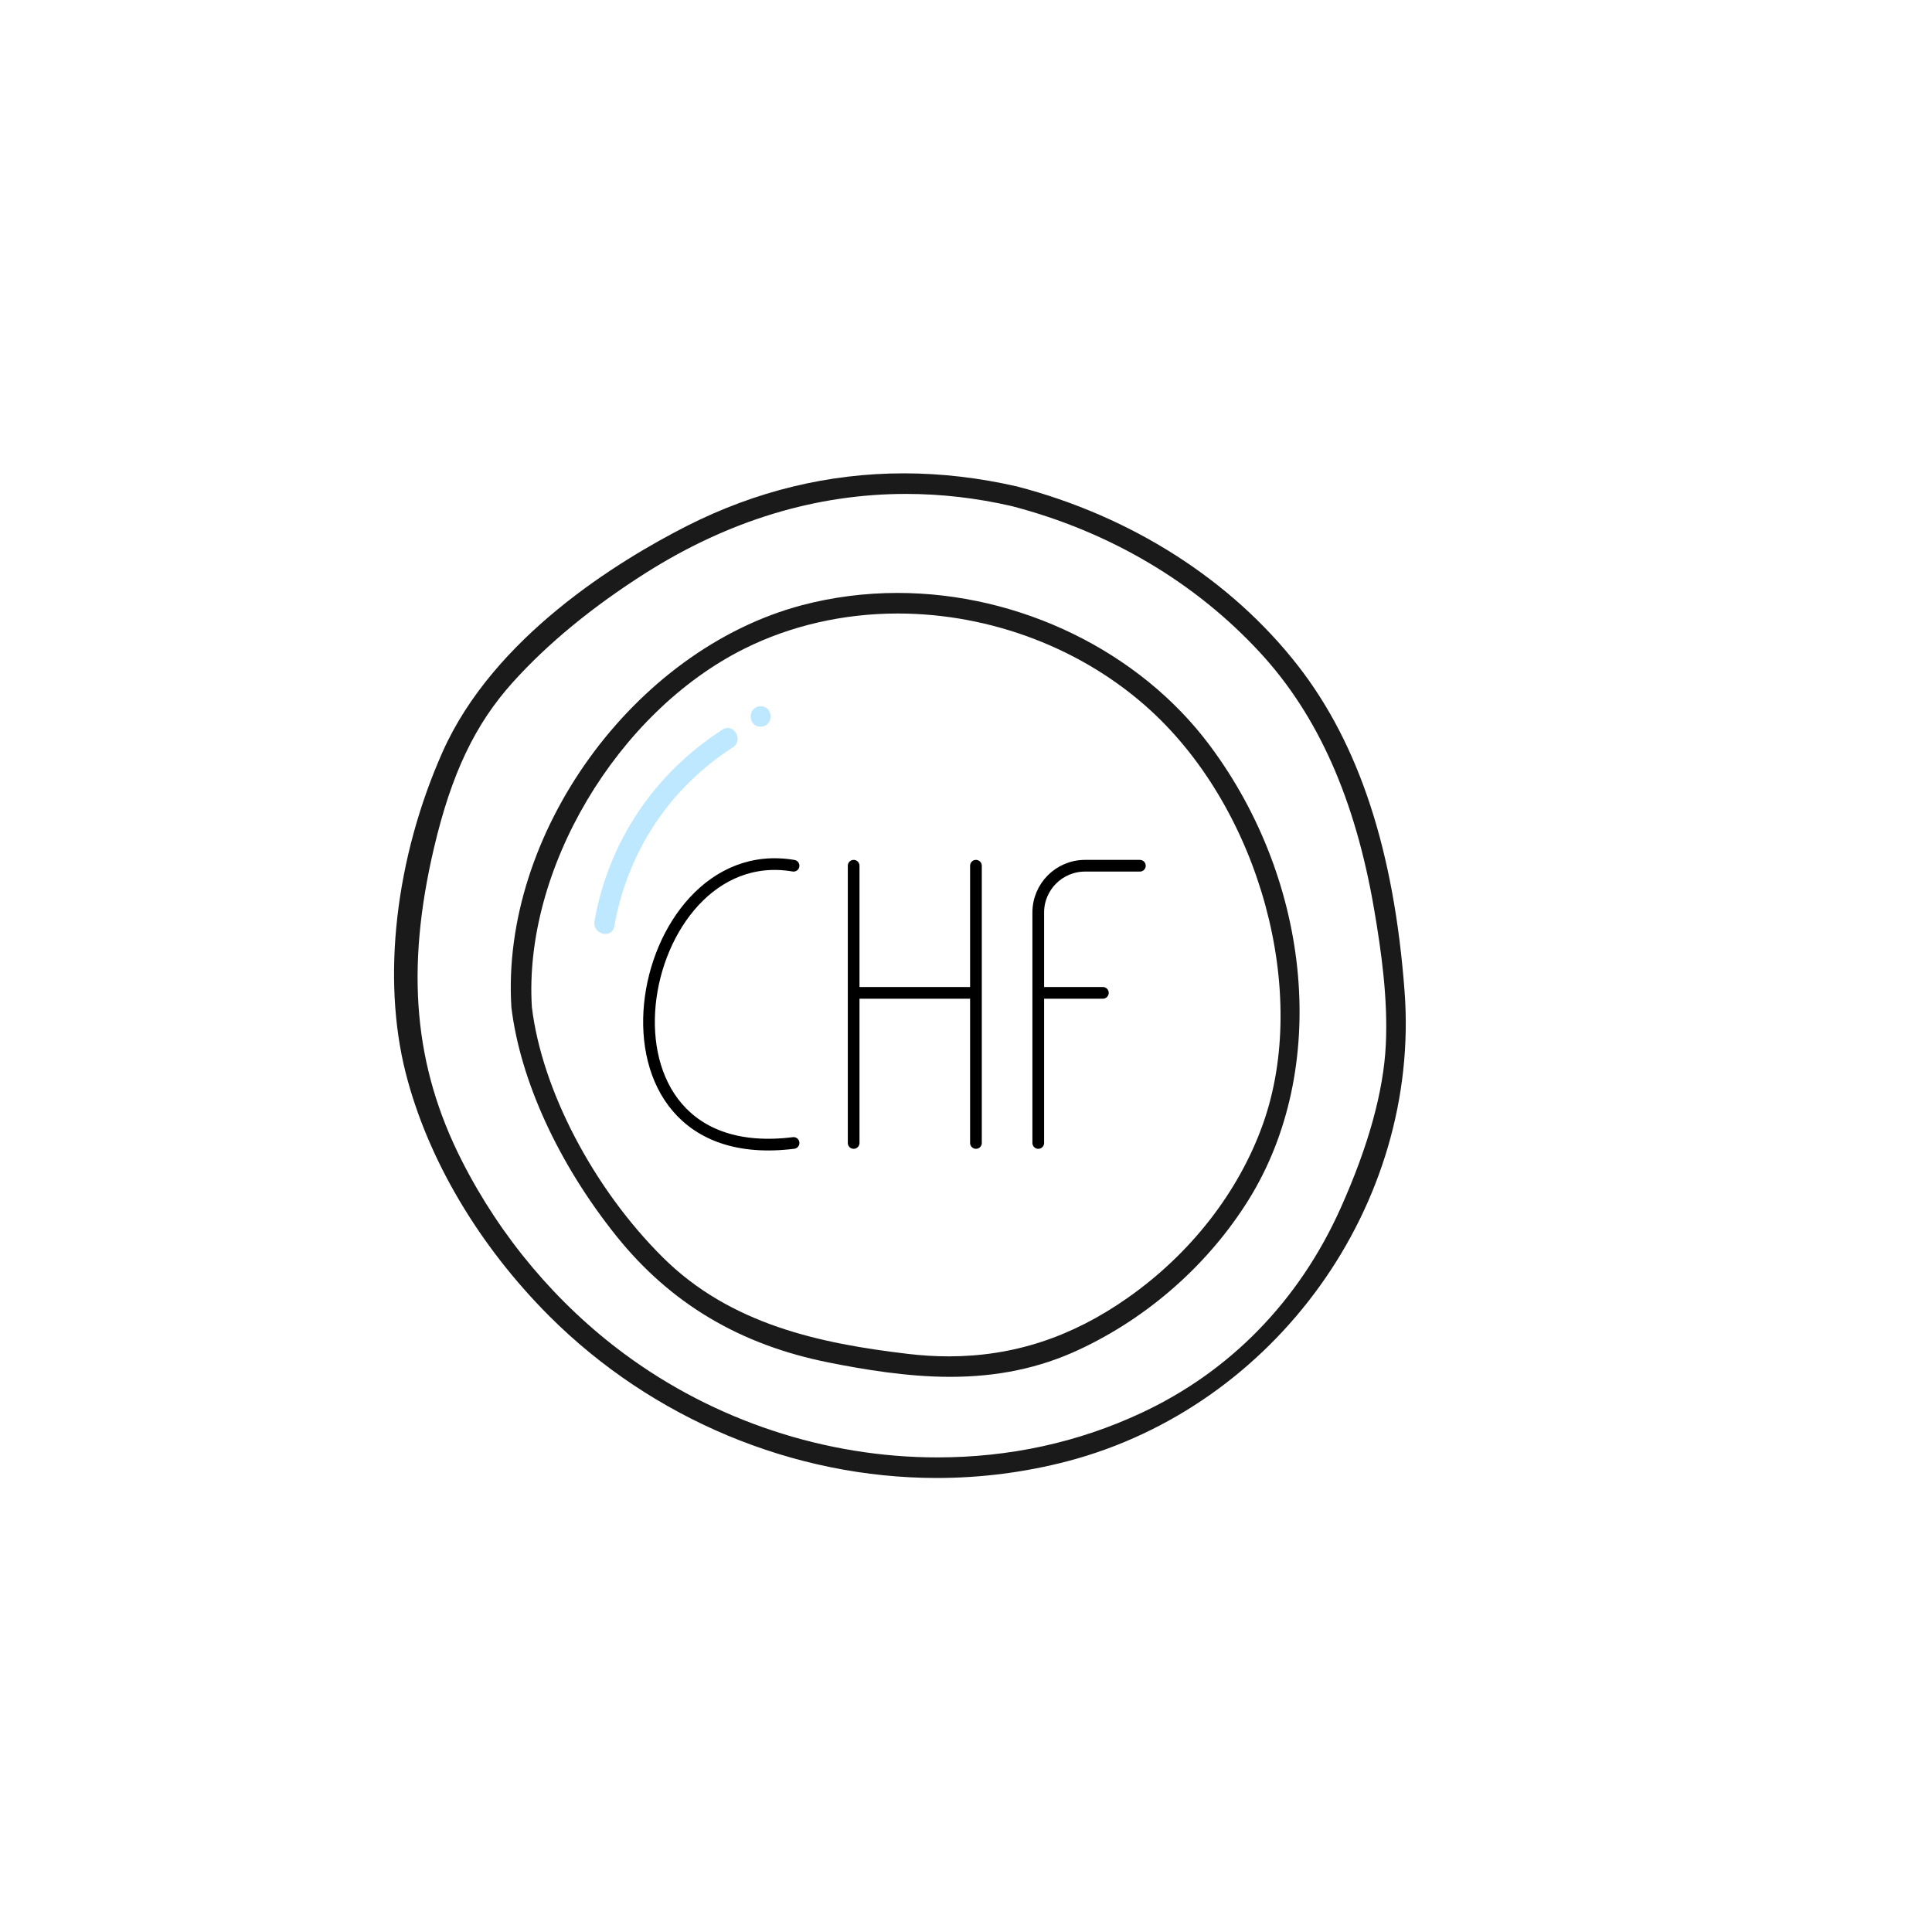 <?xml version="1.0" encoding="utf-8"?>
<!-- Generator: Adobe Illustrator 25.0.0, SVG Export Plug-In . SVG Version: 6.00 Build 0)  -->
<svg version="1.1" id="Layer_1" xmlns="http://www.w3.org/2000/svg" xmlns:xlink="http://www.w3.org/1999/xlink" x="0px" y="0px"
	 viewBox="0 0 200 200" style="enable-background:new 0 0 200 200;" xml:space="preserve">
<style type="text/css">
	.st0{fill:#BEE8FF;}
	.st1{fill:#1A1A1A;}
	.st2{fill:none;stroke:#1A1A1A;stroke-width:2;stroke-miterlimit:10;}
	.st3{fill:none;stroke:#1A1A1A;stroke-width:4;stroke-miterlimit:10;}
	.st4{fill:#FFFFFF;}
	.st5{fill:#1C1C1B;}
	.st6{fill:#2B2A2A;}
	.st7{fill:none;stroke:#000000;stroke-width:0.5;stroke-linecap:round;}
	.st8{fill:none;stroke:#000000;stroke-width:1.21;stroke-linecap:round;}
	.st9{fill:none;stroke:#000000;stroke-width:0.662;stroke-linecap:round;}
	.st10{fill:none;stroke:#000000;stroke-width:0.205;stroke-linecap:round;}
</style>
<path class="st1" d="M145.4,102.61c-1.09-14.54-4.7-25.56-11.03-33.69c-6.93-8.89-17.25-15.48-29.08-18.56
	c-3.92-0.9-7.86-1.36-11.72-1.36c-7.78,0-15.32,1.83-22.43,5.43c-7.19,3.65-20.03,11.53-25.32,23.4
	c-4.89,10.99-6.32,23.42-3.82,33.25c2.27,8.9,7.55,17.84,14.87,25.17C67.52,146.89,82.14,153,96.98,153c0,0,0,0,0,0
	c4.59,0,9.15-0.59,13.55-1.74C132.06,145.59,147.06,124.67,145.4,102.61z M143.46,108.13c-0.23,4.84-1.81,10.54-4.68,16.94
	c-4.3,9.59-11.44,16.92-20.66,21.21c-6.54,3.05-13.63,4.59-21.09,4.59c-11.56,0-23.06-3.81-32.4-10.72
	c-7-5.18-12.82-12.1-16.82-19.99c-4.96-9.77-5.85-19.77-2.88-32.4c1.8-7.65,4.23-12.76,8.12-17.09c3.63-4.04,8.29-7.87,13.83-11.38
	c8.57-5.42,17.62-8.16,26.91-8.16c3.62,0,7.3,0.42,10.94,1.26c10.12,2.63,19.03,7.9,25.77,15.23c5.97,6.49,9.81,15.17,11.75,26.52
	C142.98,98.4,143.69,103.37,143.46,108.13z"/>
<path class="st1" d="M92.91,61.38c-3.38,0-6.71,0.43-9.89,1.27c-17.43,4.62-31.21,23.68-30.08,41.64
	c0.92,7.56,4.87,16.17,10.84,23.63c5.61,7.01,12.82,11.3,22.03,13.13c3.47,0.69,8.04,1.48,12.55,1.48c4.9,0,9.25-0.91,13.29-2.79
	c7.22-3.35,13.49-8.9,17.65-15.61c8.27-13.36,6.6-32.67-4.07-46.97C117.97,67.43,105.58,61.38,92.91,61.38z M130.75,116.33
	c-2.49,7.02-7.47,13.43-14.01,18.02c-5.8,4.08-11.86,6.06-18.54,6.06c-1.38,0-2.81-0.09-4.24-0.26
	c-9.03-1.07-18.35-3.02-25.37-10.01c-7.17-7.14-12.49-17.3-13.53-25.88c-0.89-14.2,8.77-30.51,22-37.11
	c4.77-2.38,10.25-3.64,15.86-3.64c9.7,0,19.26,3.67,26.22,10.06C130.47,83.98,135.57,102.76,130.75,116.33z"/>
<path class="st0" d="M75.34,75.36c-0.19,0-0.37,0.06-0.55,0.17C67.71,80.09,63,87.13,61.54,95.36c-0.06,0.33,0.02,0.65,0.23,0.89
	c0.22,0.26,0.57,0.43,0.91,0.43c0.48,0,0.83-0.3,0.91-0.78c1.37-7.74,5.73-14.32,12.28-18.54c0.41-0.27,0.58-0.72,0.44-1.2
	C76.18,75.69,75.78,75.36,75.34,75.36z"/>
<path class="st0" d="M79.51,74.89c0.17-0.19,0.26-0.45,0.26-0.72c0-0.53-0.35-1.06-1.03-1.06c-0.32,0-0.58,0.12-0.77,0.34
	c-0.17,0.19-0.26,0.45-0.26,0.72c0,0.53,0.35,1.06,1.03,1.06C79.05,75.23,79.32,75.11,79.51,74.89z"/>
<path class="st8" d="M82.15,89.62c-16.73-2.87-22.94,31.57,0,28.7 M88.37,89.62v13.15 M88.37,118.32v-15.55 M101.03,89.62v13.15
	 M101.03,118.32v-15.55 M88.37,102.78h12.66 M107.48,118.32v-15.55 M118,89.62h-5.68c-2.67,0-4.84,2.17-4.84,4.84v8.31
	 M107.48,102.78h6.69"/>
</svg>
